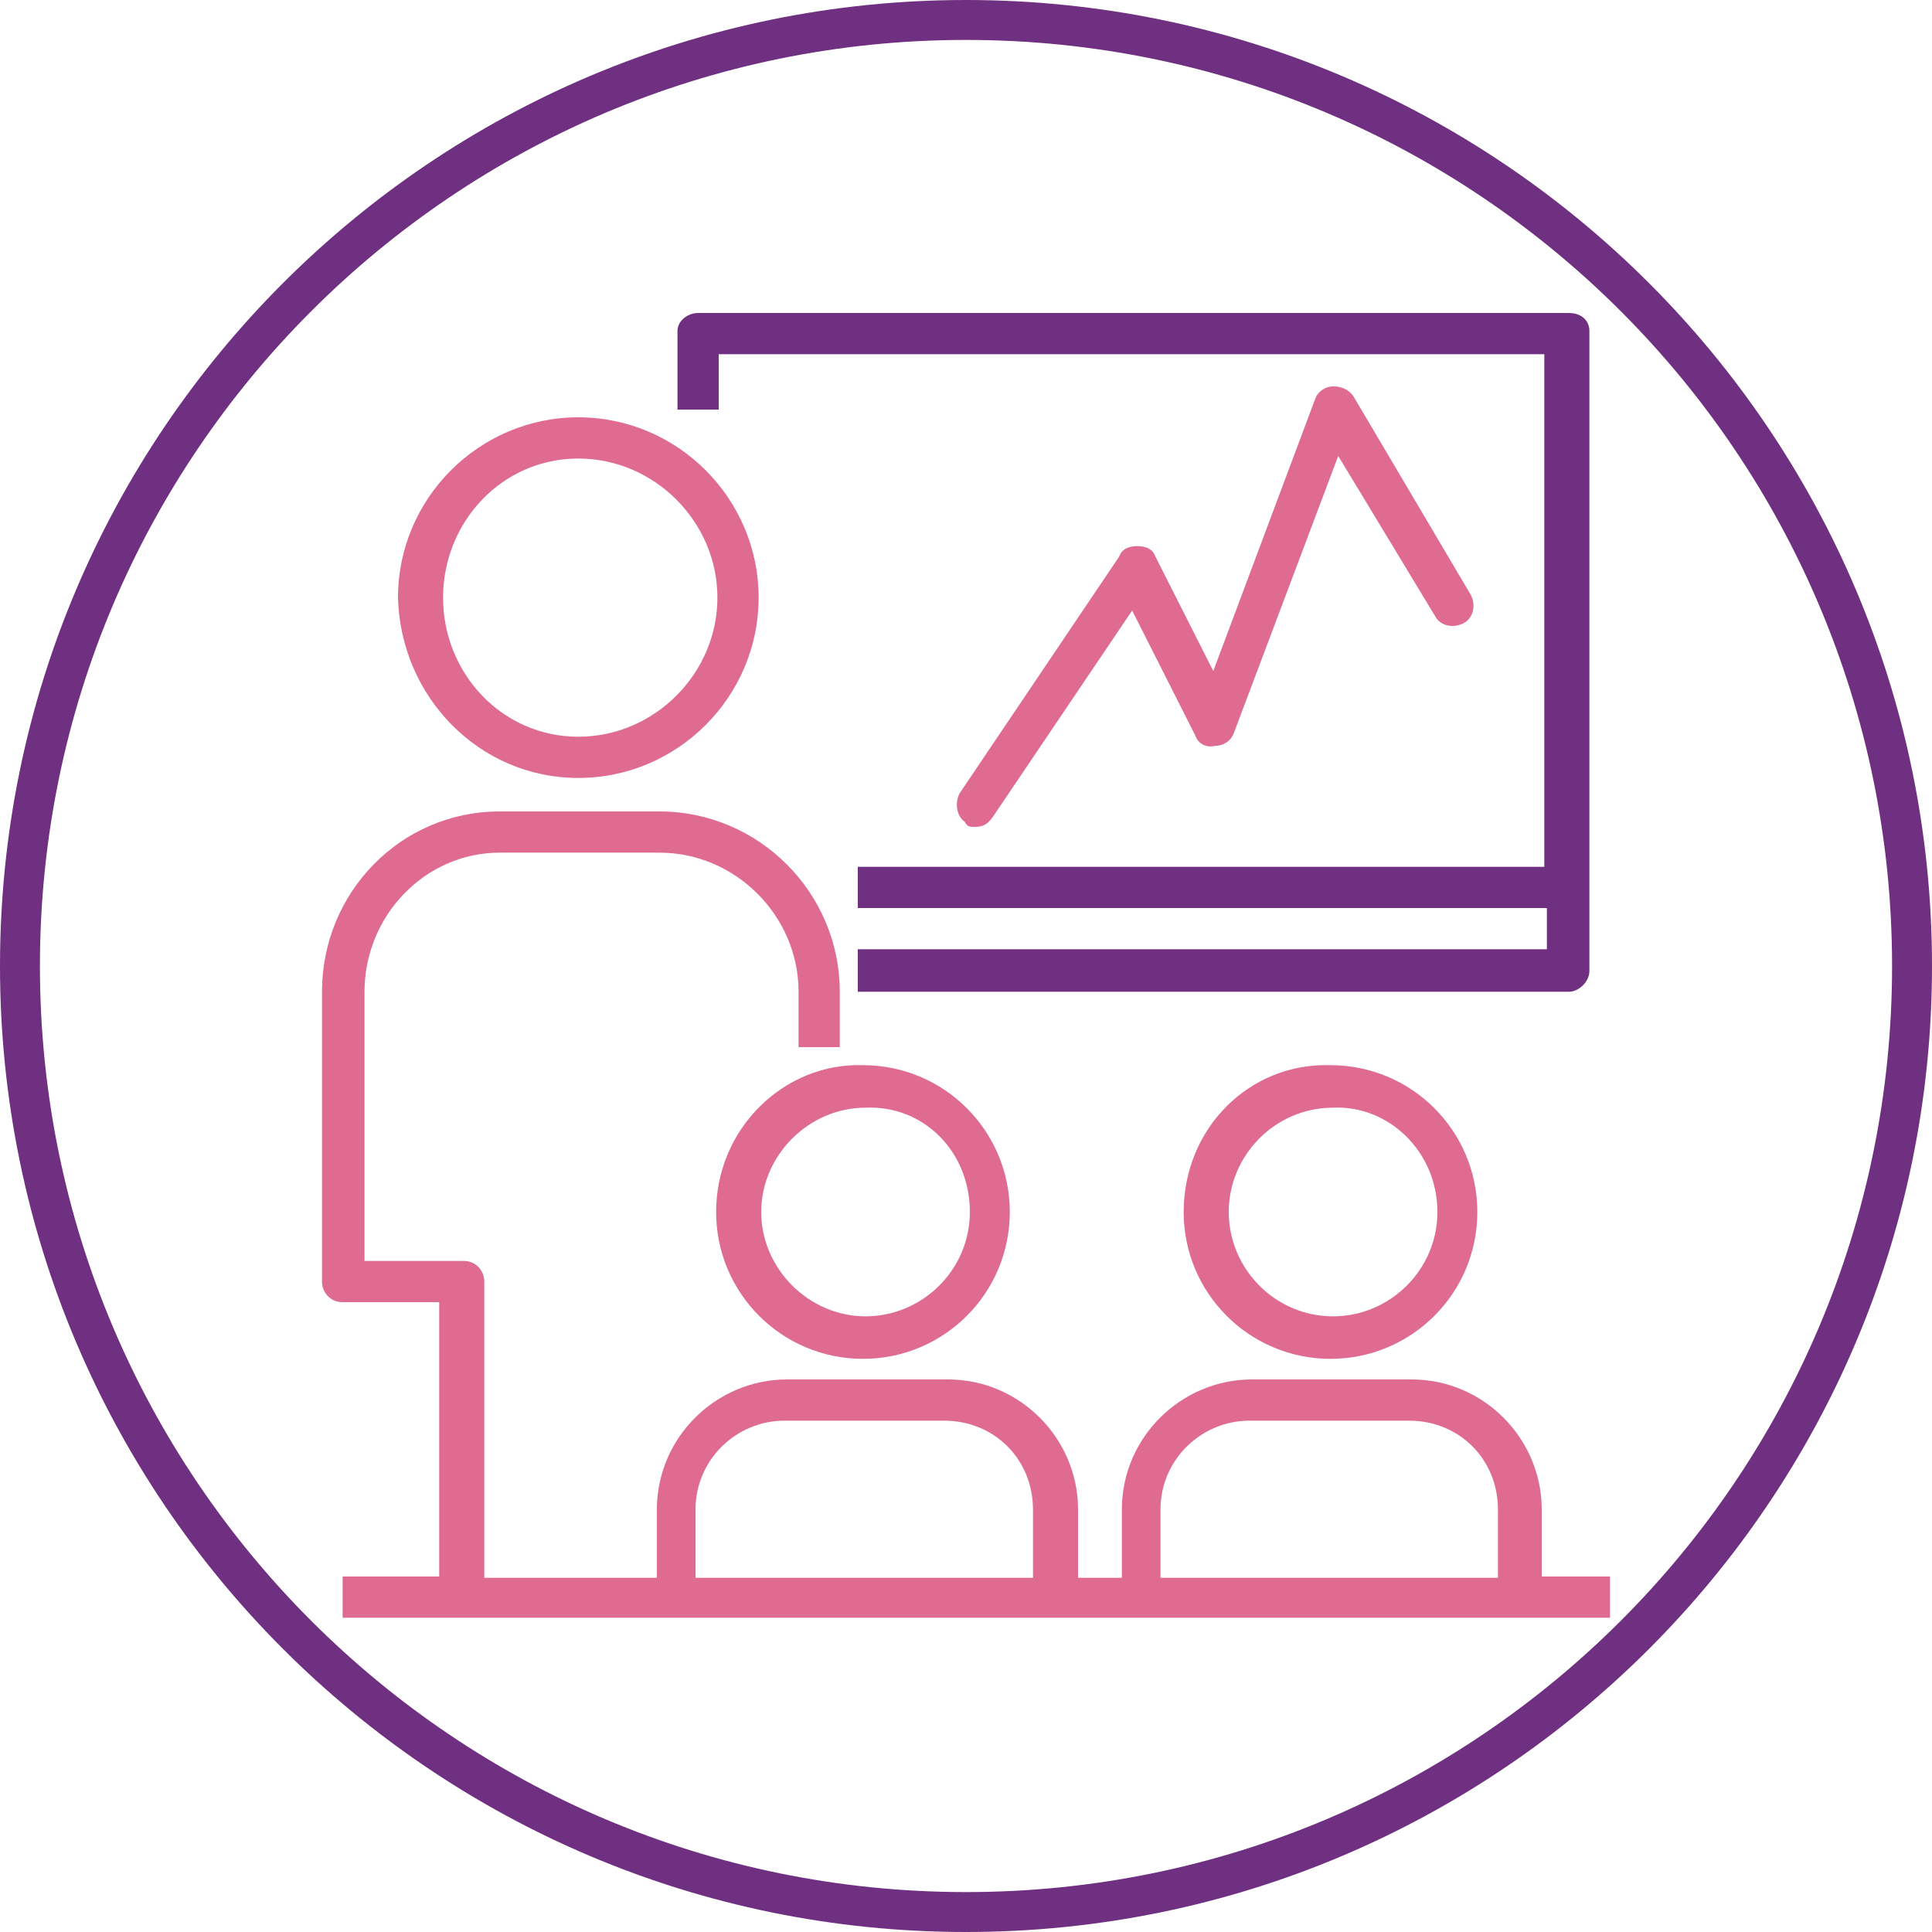 <svg id="Layer_1" xmlns="http://www.w3.org/2000/svg" viewBox="0 0 150 150"><style>.st0{fill:#703081}.st1{fill:#df6b90}</style><path class="st0" d="M75 0C33.6 0 0 33.6 0 75s33.6 75 75 75 75-33.6 75-75S116.4 0 75 0zm0 3.1c39.7 0 71.9 32.2 71.9 71.9s-32.2 71.9-71.9 71.9S3.1 114.7 3.1 75 35.3 3.1 75 3.1z" id="Layer_2"/><path class="st0" d="M55.6 27.5h64.3v39.8H66.6v3.2h53.5v3.2H66.6V77h55.2c.8 0 1.6-.8 1.6-1.6V25.7c0-.8-.6-1.4-1.6-1.4H54.2c-.8 0-1.6.6-1.6 1.4v6.1h3.2v-4.3h-.2z"/><path class="st1" d="M75.7 64.2c.6 0 1-.2 1.4-.8l10.8-16 4.9 9.7c.2.6.8 1 1.6.8.6 0 1.2-.4 1.4-1l8.1-21.5 7.5 12.4c.4.8 1.4 1 2.2.6.8-.4 1-1.4.6-2.2l-9.1-15.4c-.4-.6-1-.8-1.6-.8-.6 0-1.2.4-1.4 1l-7.9 21.1-4.5-8.9c-.2-.6-.8-.8-1.4-.8-.6 0-1.2.2-1.4.8L74.5 61.6c-.4.8-.2 1.8.4 2.2.2.4.4.4.8.4zM119.7 122.5v-5.3c0-5.5-4.5-10.1-10.1-10.1H97.2c-5.5 0-10.1 4.5-10.1 10.1v5.3h-3.4v-5.3c0-5.5-4.5-10.1-10.1-10.1H61.1c-5.5 0-10.1 4.5-10.1 10.1v5.3H37.6v-23c0-.8-.6-1.6-1.6-1.6h-7.7V77c0-5.9 4.7-10.8 10.5-10.8h12.4C57.1 66.2 62 71.1 62 77v4.3h3.2V77c0-7.7-6.3-14-14-14H38.8C31.1 63 25 69.3 25 77v22.5c0 .8.6 1.6 1.6 1.6h7.5v21.3h-7.5v3.2H125v-3.2h-5.3zm-29.6-5.3c0-3.9 3.2-6.9 6.9-6.9h12.4c3.9 0 6.9 3 6.9 6.9v5.3H90.1v-5.3zm-36.1 0c0-3.9 3.2-6.9 6.9-6.9h12.4c3.9 0 6.9 3 6.9 6.9v5.3H54v-5.3z"/><path class="st1" d="M91.9 94.1c0 6.3 5.1 11.4 11.4 11.4s11.4-5.1 11.4-11.4c0-6.3-5.1-11.4-11.4-11.4-6.3-.2-11.4 4.9-11.4 11.4zm19.7 0c0 4.5-3.7 8.1-8.1 8.1-4.5 0-8.1-3.7-8.1-8.1S99 86 103.5 86c4.3-.2 8.1 3.4 8.1 8.1zM55.6 94.1c0 6.3 5.1 11.4 11.4 11.4 6.3 0 11.4-5.1 11.4-11.4 0-6.3-5.1-11.4-11.4-11.4-6.1-.2-11.4 4.9-11.4 11.4zm19.7 0c0 4.5-3.7 8.1-8.1 8.1s-8.1-3.7-8.1-8.1 3.7-8.1 8.1-8.1c4.5-.2 8.1 3.4 8.1 8.1zM44.9 60.4c7.7 0 14-6.3 14-14s-6.3-14-14-14-14 6.3-14 14c.2 7.7 6.3 14 14 14zm0-24.8c5.9 0 10.8 4.9 10.8 10.8s-4.9 10.8-10.8 10.8-10.5-4.9-10.5-10.8S39 35.6 44.9 35.6z"/></svg>
